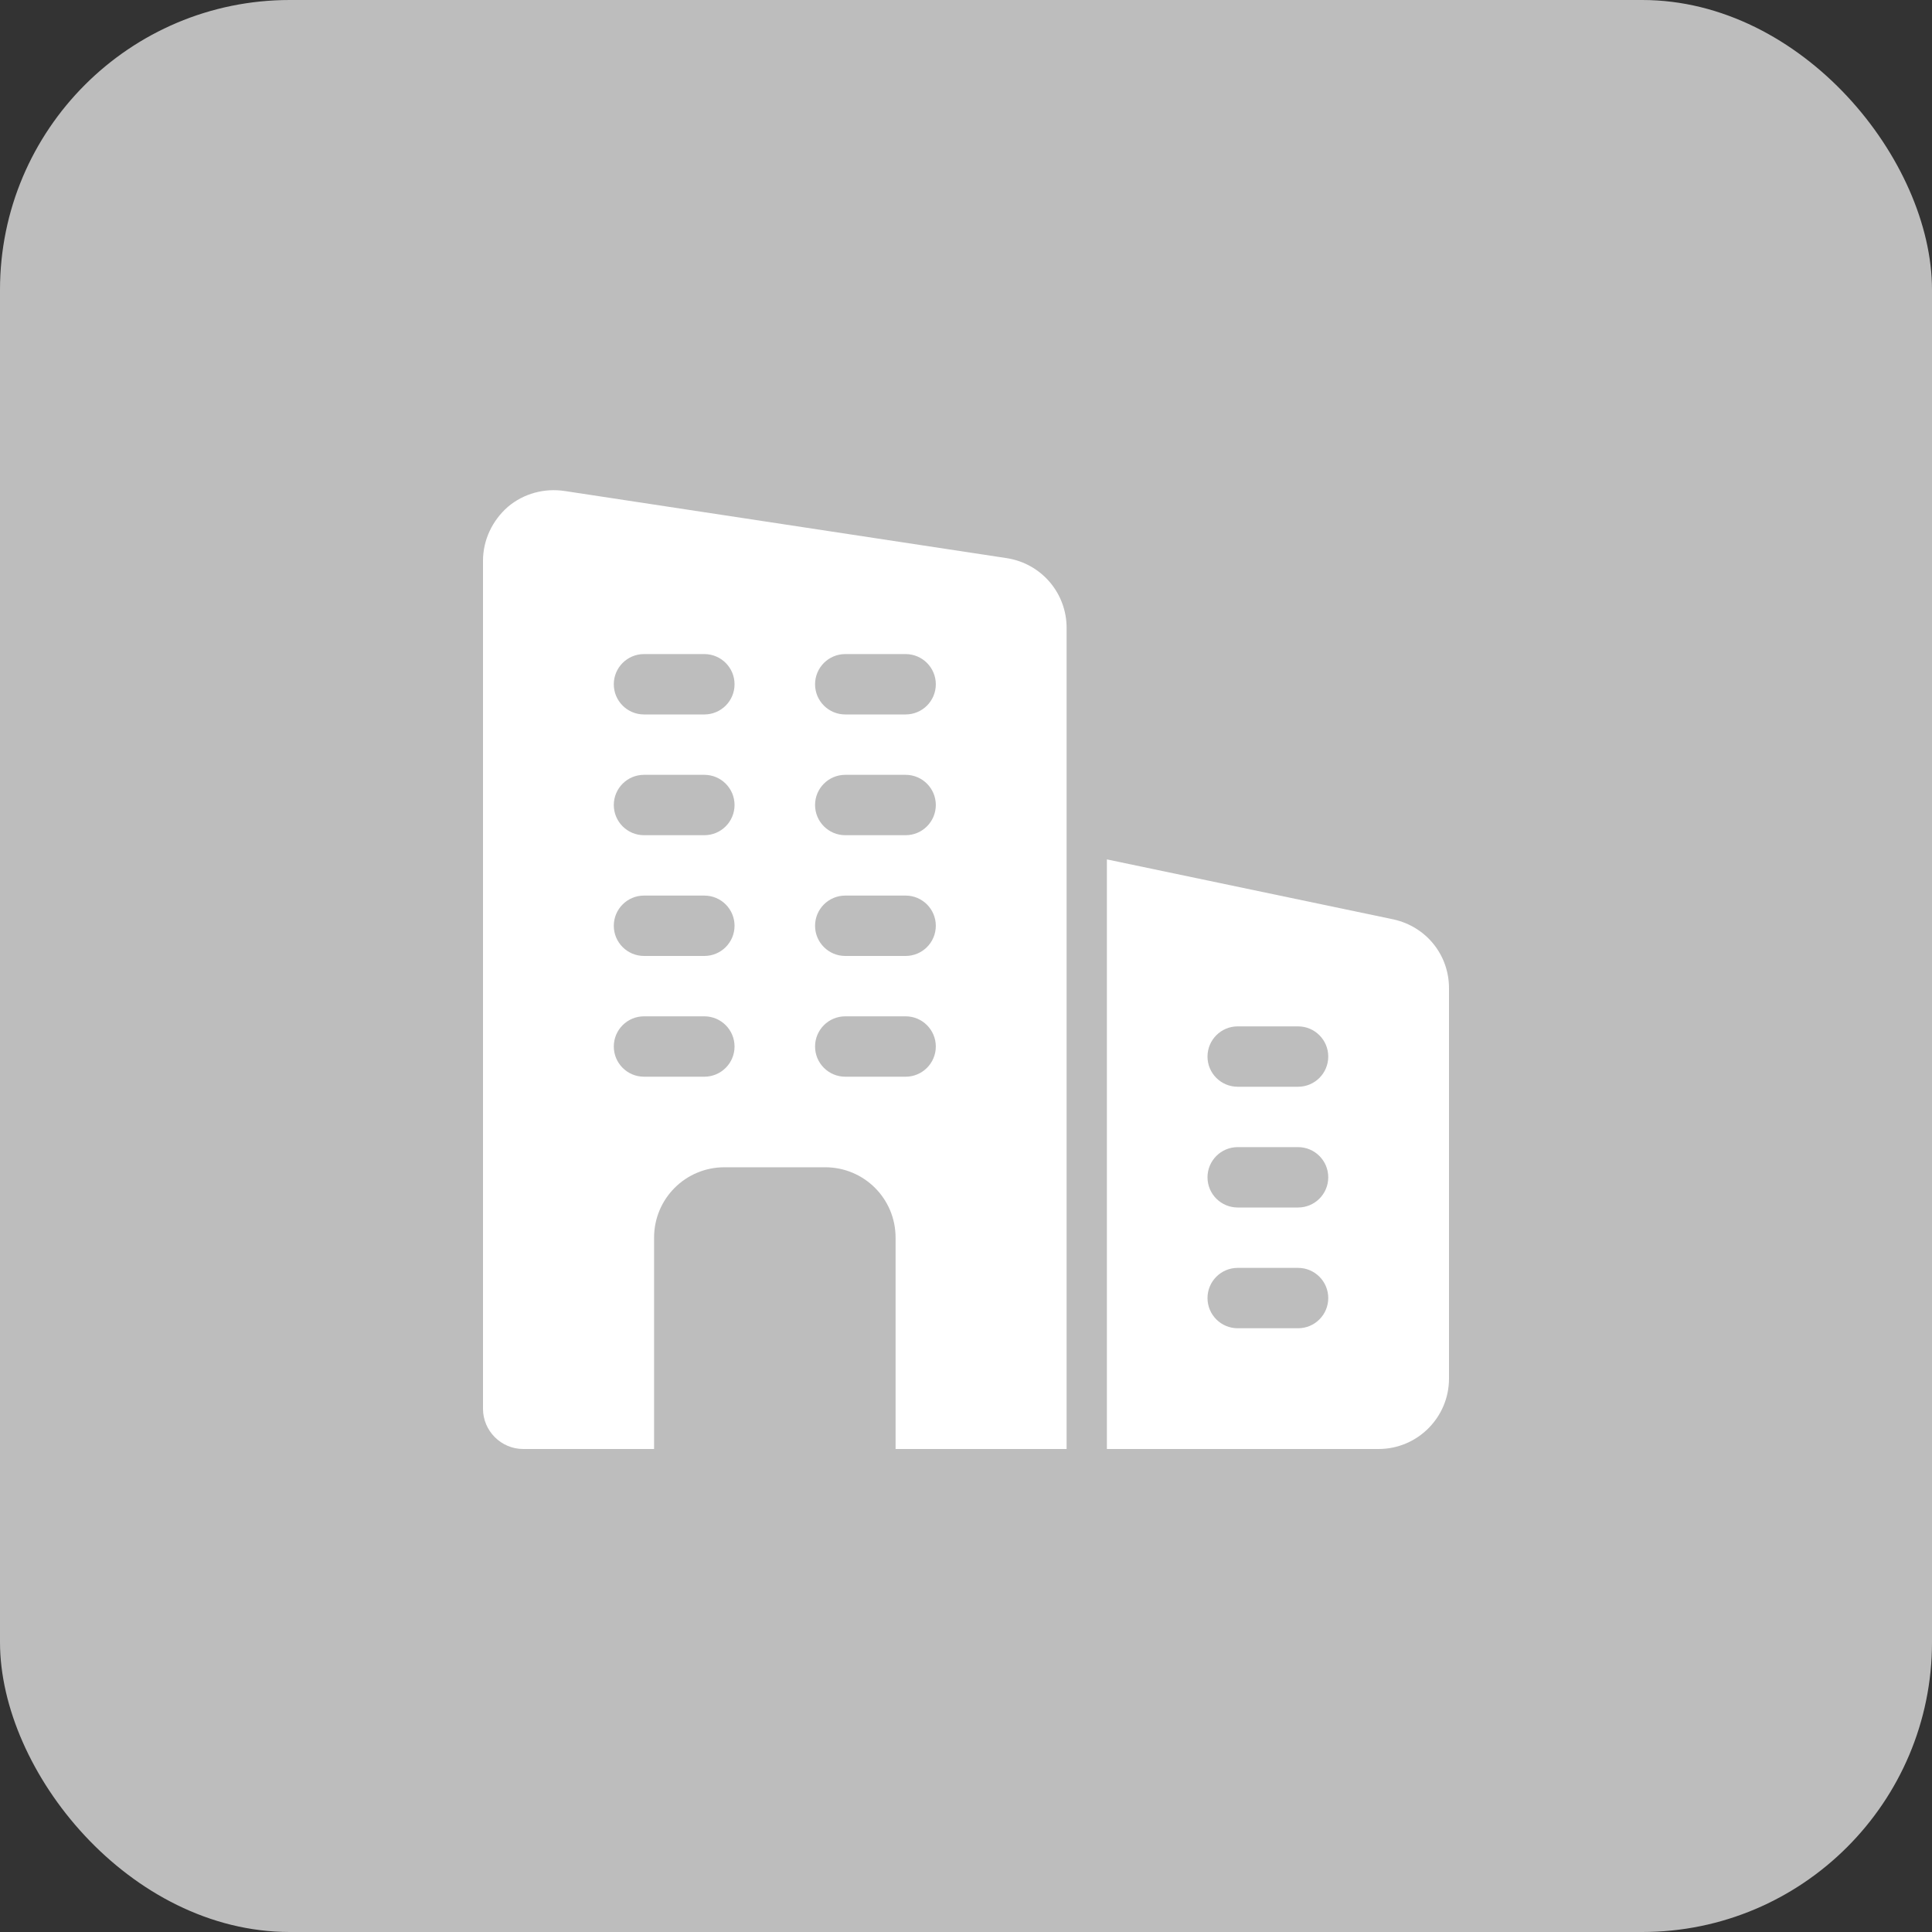 <svg width="40" height="40" viewBox="0 0 40 40" fill="none" xmlns="http://www.w3.org/2000/svg">
<rect x="0" y="0" width="40" height="40" fill="#333333" stroke="none"/>
<rect width="40" height="40" rx="6" fill="#BDBDBD"/>
<g clip-path="url(#clip0_4187_114295)">
<path d="M20.858 11.558L11.7 10.167C11.275 10.1 10.842 10.217 10.517 10.492C10.192 10.775 10 11.183 10 11.608V29.167C10 29.625 10.375 30 10.833 30H13.542V25.625C13.542 24.817 14.192 24.167 15 24.167H17.083C17.892 24.167 18.542 24.817 18.542 25.625V30H22.083V13C22.083 12.283 21.567 11.675 20.858 11.558ZM14.583 22.292H13.333C12.988 22.292 12.708 22.012 12.708 21.667C12.708 21.322 12.988 21.042 13.333 21.042H14.583C14.928 21.042 15.208 21.322 15.208 21.667C15.208 22.012 14.928 22.292 14.583 22.292ZM14.583 19.792H13.333C12.988 19.792 12.708 19.512 12.708 19.167C12.708 18.822 12.988 18.542 13.333 18.542H14.583C14.928 18.542 15.208 18.822 15.208 19.167C15.208 19.512 14.928 19.792 14.583 19.792ZM14.583 17.292H13.333C12.988 17.292 12.708 17.012 12.708 16.667C12.708 16.322 12.988 16.042 13.333 16.042H14.583C14.928 16.042 15.208 16.322 15.208 16.667C15.208 17.012 14.928 17.292 14.583 17.292ZM14.583 14.792H13.333C12.988 14.792 12.708 14.512 12.708 14.167C12.708 13.822 12.988 13.542 13.333 13.542H14.583C14.928 13.542 15.208 13.822 15.208 14.167C15.208 14.512 14.928 14.792 14.583 14.792ZM18.75 22.292H17.5C17.155 22.292 16.875 22.012 16.875 21.667C16.875 21.322 17.155 21.042 17.5 21.042H18.75C19.095 21.042 19.375 21.322 19.375 21.667C19.375 22.012 19.095 22.292 18.75 22.292ZM18.75 19.792H17.5C17.155 19.792 16.875 19.512 16.875 19.167C16.875 18.822 17.155 18.542 17.5 18.542H18.75C19.095 18.542 19.375 18.822 19.375 19.167C19.375 19.512 19.095 19.792 18.75 19.792ZM18.75 17.292H17.5C17.155 17.292 16.875 17.012 16.875 16.667C16.875 16.322 17.155 16.042 17.5 16.042H18.75C19.095 16.042 19.375 16.322 19.375 16.667C19.375 17.012 19.095 17.292 18.75 17.292ZM18.75 14.792H17.5C17.155 14.792 16.875 14.512 16.875 14.167C16.875 13.822 17.155 13.542 17.5 13.542H18.75C19.095 13.542 19.375 13.822 19.375 14.167C19.375 14.512 19.095 14.792 18.75 14.792Z" fill="white"/>
<path d="M28.85 19.035L22.917 17.793V30H28.542C29.346 30 30 29.346 30 28.542V20.46C30 19.772 29.531 19.186 28.85 19.035ZM26.875 27.5H25.625C25.28 27.5 25 27.221 25 26.875C25 26.53 25.28 26.25 25.625 26.25H26.875C27.22 26.25 27.5 26.53 27.5 26.875C27.5 27.221 27.22 27.5 26.875 27.5ZM26.875 25H25.625C25.28 25 25 24.721 25 24.375C25 24.03 25.28 23.75 25.625 23.75H26.875C27.22 23.75 27.5 24.03 27.5 24.375C27.5 24.721 27.22 25 26.875 25ZM26.875 22.5H25.625C25.28 22.5 25 22.221 25 21.875C25 21.53 25.28 21.25 25.625 21.25H26.875C27.22 21.25 27.5 21.53 27.5 21.875C27.5 22.221 27.22 22.5 26.875 22.5Z" fill="white"/>
</g>
<defs>
<clipPath id="clip0_4187_114295">
<rect width="20" height="20" fill="white" transform="translate(10 10)"/>
</clipPath>
</defs>
</svg>
